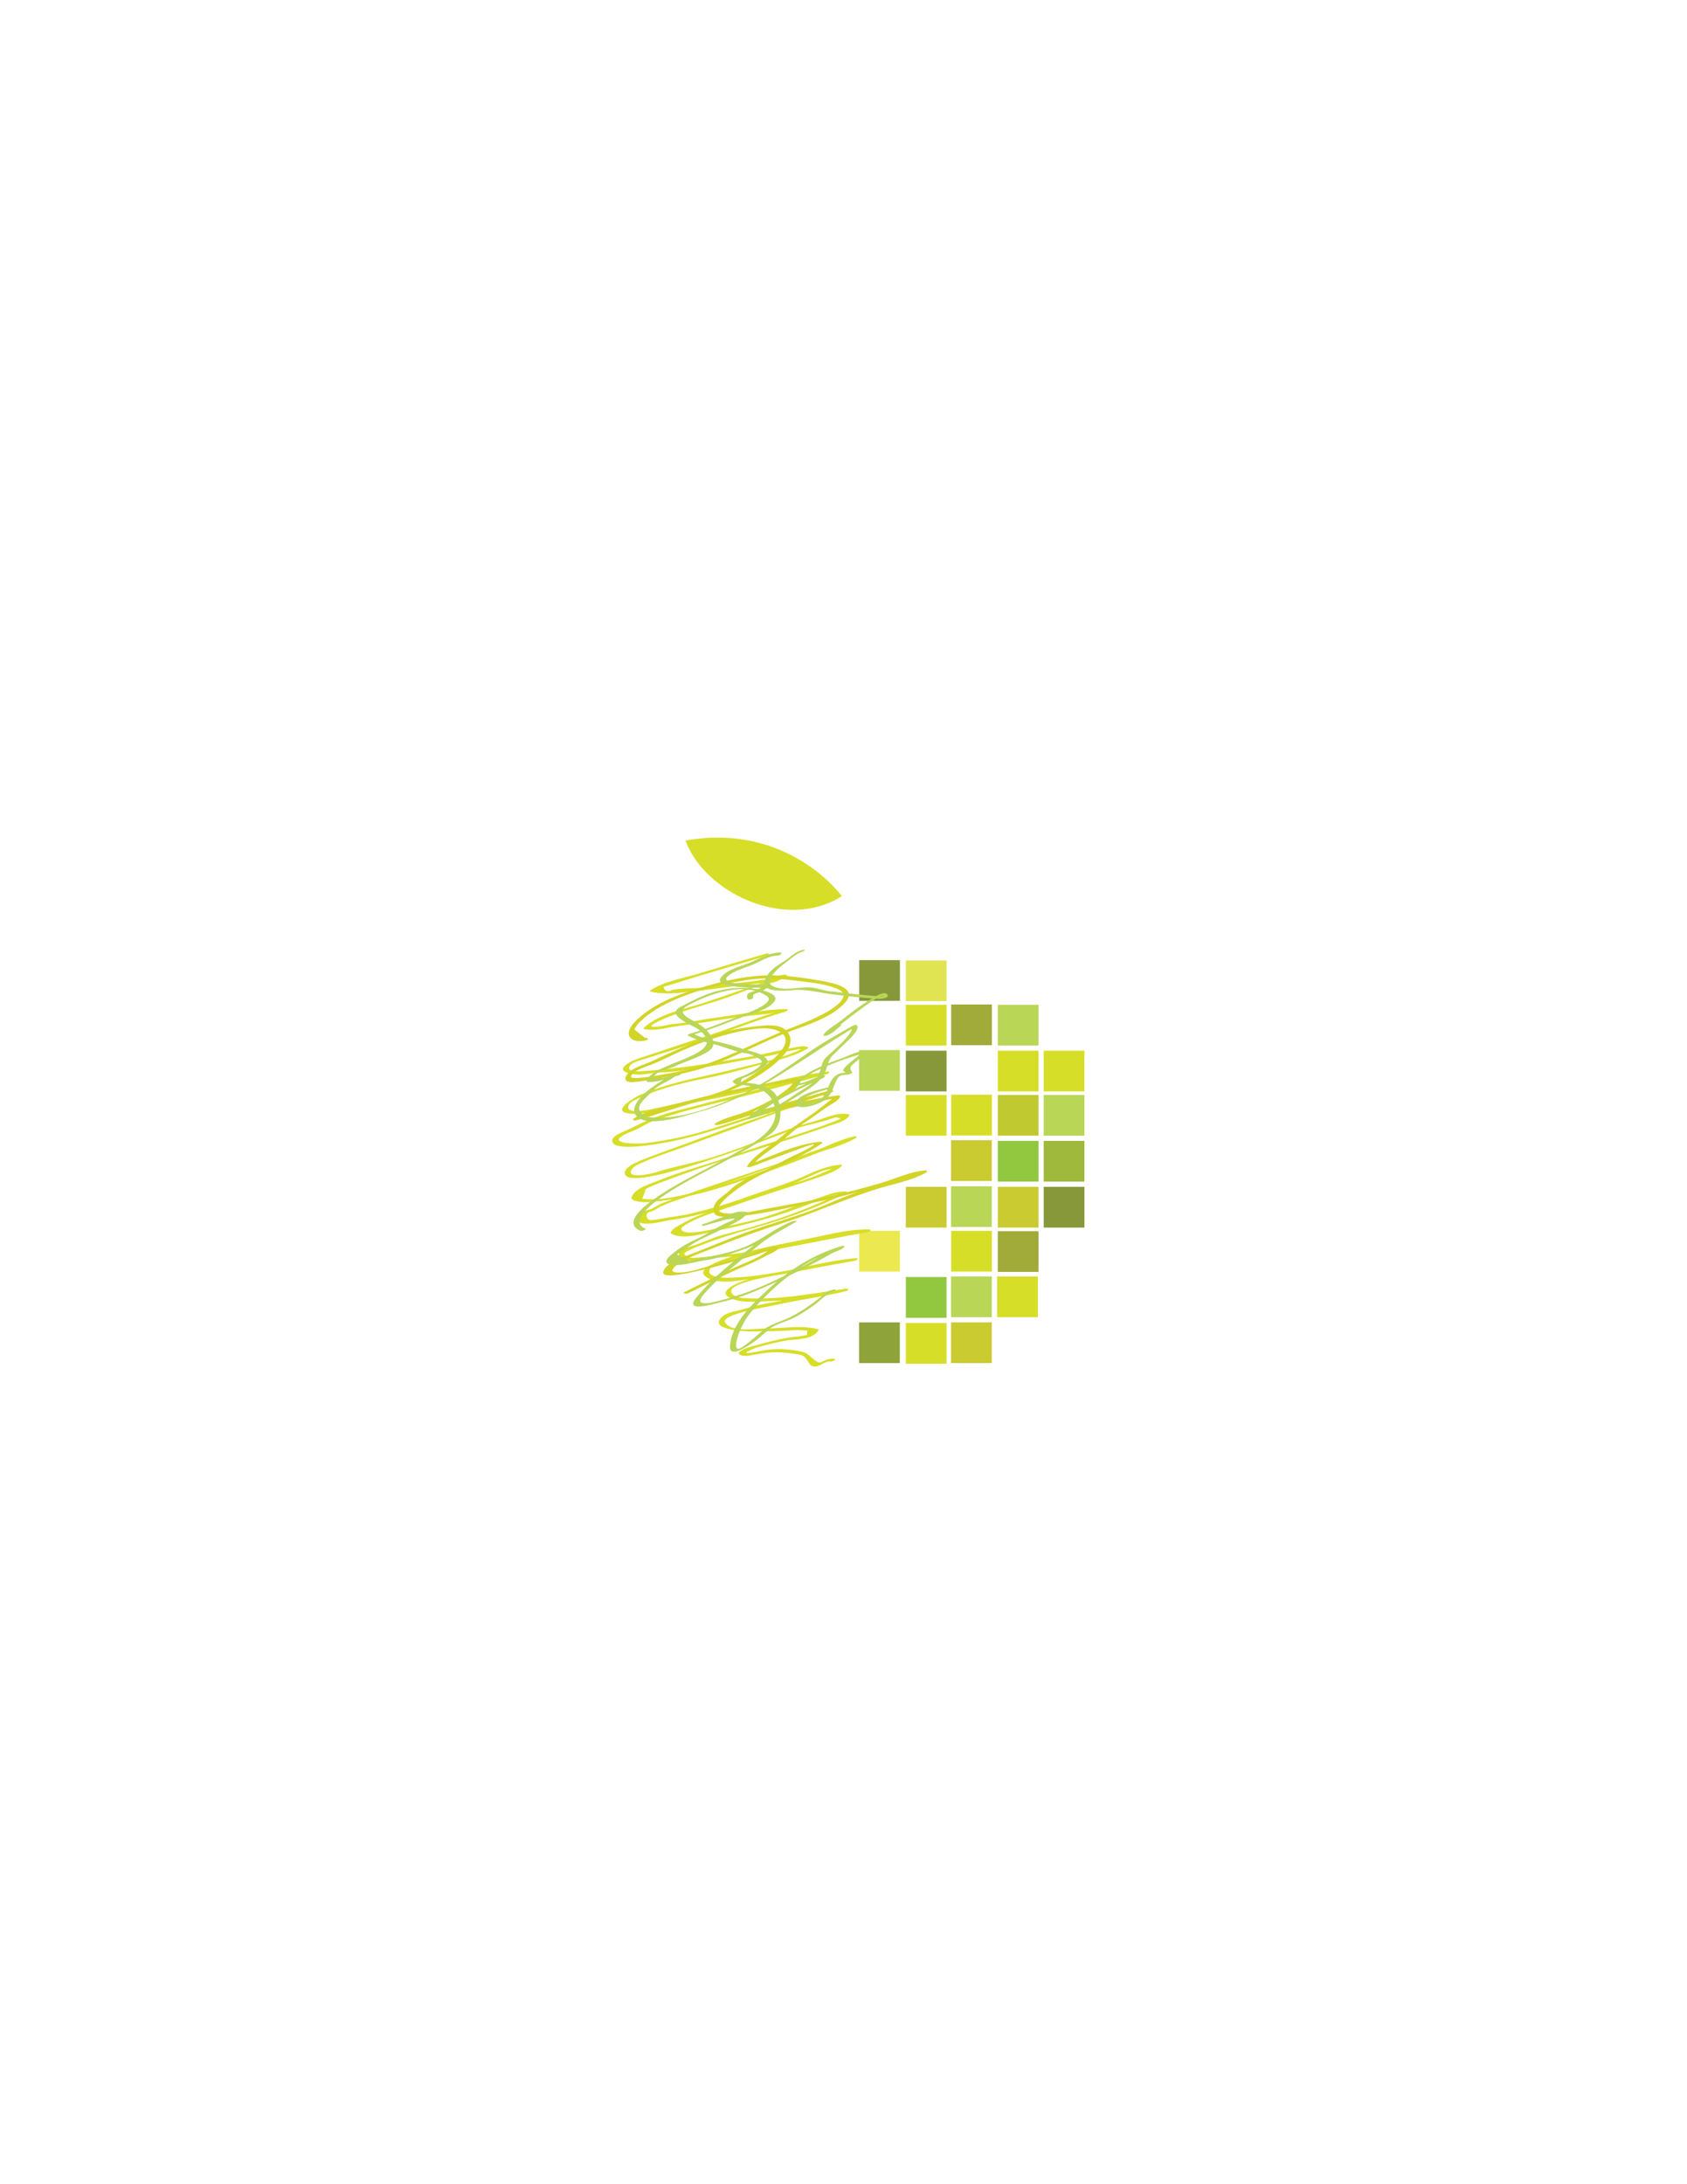 <?xml version="1.0" encoding="utf-8"?>
<!-- Generator: Adobe Illustrator 16.0.0, SVG Export Plug-In . SVG Version: 6.00 Build 0)  -->
<!DOCTYPE svg PUBLIC "-//W3C//DTD SVG 1.1//EN" "http://www.w3.org/Graphics/SVG/1.1/DTD/svg11.dtd">
<svg version="1.1" id="Layer_1" xmlns="http://www.w3.org/2000/svg" xmlns:xlink="http://www.w3.org/1999/xlink" x="0px" y="0px"
	 width="612px" height="792px" viewBox="0 0 612 792" enable-background="new 0 0 612 792" xml:space="preserve">
<g>
	<rect x="328.617" y="380.989" fill="#86983A" width="14.766" height="14.766"/>
	<rect x="328.617" y="364.346" fill="#D7DE27" width="14.766" height="14.766"/>
	<rect x="311.666" y="380.76" fill="#B9D657" width="14.764" height="14.767"/>
	<rect x="328.617" y="397.047" fill="#D7DE27" width="14.766" height="14.764"/>
	<rect x="345.057" y="364.237" fill="#A0AB39" width="14.766" height="14.766"/>
	<rect x="361.971" y="380.989" fill="#D7DE27" width="14.766" height="14.766"/>
	<rect x="361.971" y="364.346" fill="#B9D657" width="14.766" height="14.766"/>
	<rect x="311.703" y="348.145" fill="#86983A" width="14.766" height="14.766"/>
	<rect x="328.617" y="348.253" fill="#E0E452" width="14.766" height="14.766"/>
	<rect x="345.057" y="396.937" fill="#D7DE27" width="14.766" height="14.767"/>
	<rect x="361.971" y="413.689" fill="#92C740" width="14.766" height="14.766"/>
	<rect x="361.971" y="397.047" fill="#C0CA30" width="14.766" height="14.764"/>
	<rect x="345.018" y="413.463" fill="#CACA31" width="14.766" height="14.766"/>
	<rect x="328.617" y="430.365" fill="#CACA31" width="14.766" height="14.766"/>
	<rect x="311.703" y="446.315" fill="#EBE94F" width="14.766" height="14.766"/>
	<rect x="328.617" y="463.065" fill="#92C740" width="14.766" height="14.767"/>
	<rect x="361.971" y="430.365" fill="#CACA31" width="14.766" height="14.766"/>
	<rect x="345.018" y="430.14" fill="#B9D657" width="14.766" height="14.765"/>
	<rect x="345.057" y="446.315" fill="#D7DE27" width="14.766" height="14.766"/>
	<rect x="361.971" y="446.424" fill="#A0AB39" width="14.766" height="14.766"/>
	<rect x="378.627" y="380.989" fill="#D7DE27" width="14.766" height="14.766"/>
	<rect x="378.627" y="413.689" fill="#9EB93B" width="14.766" height="14.766"/>
	<rect x="378.627" y="397.047" fill="#B9D657" width="14.766" height="14.764"/>
	<rect x="378.627" y="430.365" fill="#86983A" width="14.766" height="14.766"/>
	<rect x="345.018" y="462.841" fill="#B9D657" width="14.766" height="14.765"/>
	<rect x="361.732" y="462.841" fill="#D7DE27" width="14.766" height="14.765"/>
	<rect x="328.617" y="479.725" fill="#D7DE27" width="14.766" height="14.766"/>
	<rect x="311.666" y="479.498" fill="#8EA43B" width="14.764" height="14.766"/>
	<rect x="345.018" y="479.498" fill="#CACA31" width="14.766" height="14.766"/>
	<path fill="#D7DE27" d="M305.396,324.943c0,0-19.301-26.802-56.716-20.169C255.683,323.988,285.379,337.739,305.396,324.943z"/>
	<g>
		<g>
			<path fill="#D7DE27" d="M277.853,345.787c-8.064,2.366-16.126,4.736-24.167,7.18c-5.711,1.736-12.597,2.825-17.681,6.064
				c-0.194,0.124-0.361,0.47-0.025,0.548c6.232,1.446,13.448,0.057,19.73-0.605c4.786-0.504,9.527-1.339,14.314-1.856
				c3.697-0.399,7.84-0.537,11.314-1.936c-1.118,0.45-4.059,0.887-5.51,1.417c-2.224,0.812-4.466,1.574-6.704,2.346
				c-4.558,1.572-9.104,3.17-13.687,4.67c-7.027,2.3-16.112,3.895-21.776,8.959c-0.159,0.143-0.388,0.459-0.025,0.548
				c3.822,0.929,7.894-0.486,11.696-0.968c7.597-0.963,15.127-2.321,22.713-3.356c3.633-0.496,7.295-0.788,10.922-1.27
				c1.496-0.199,2.591-0.604,3.992-1.013c-1.249,0.364-2.495,0.762-3.73,1.171c-7.749,2.565-15.337,5.59-23.124,8.042
				c-7.323,2.307-14.616,4.881-21.932,7.255c-2.653,0.861-5.446,1.602-7.537,3.534c-2.497,2.307,2.863,3.005,3.967,3.102
				c2.712,0.237,5.947-0.661,8.7-0.718c3.963-0.083,7.926-0.629,11.839-1.217c7.734-1.164,15.434-2.695,23.146-4.011
				c2.985-0.509,5.929-0.955,8.841-1.787c1.607-0.459,3.194-0.81,4.851-1.092c1.61-0.273,4.637-1.066-0.094,0.883
				c-6.558,2.702-14.062,4.09-20.922,5.849c-4.49,1.151-9.013,2.125-13.536,3.125c-7.214,1.595-14.503,3.515-21.316,6.405
				c-1.268,0.538-10.219,5.54-4.567,6.604c3.163,0.595,6.452-0.028,9.543-0.758c7.529-1.777,15.168-3.15,22.752-4.681
				c6.856-1.383,13.661-2.949,20.47-4.544c3.537-0.828,7.128-1.463,10.631-2.418c1.932-0.527,3.895-0.93,5.863-1.296
				c3.743-0.698-0.099-0.484-1.521-0.123c-14.487,3.674-28.948,7.495-43.407,11.279c-5.901,1.545-12.335,2.944-17.888,5.531
				c-2.778,1.294-5.458,2.71-8.283,3.906c-1.009,0.428-3.234,1.423-3.547,2.67c-1.259,5.01,17.889,1.316,19.006,1.116
				c14.322-2.563,27.723-8.032,41.678-11.932c0.581-0.153,1.162-0.308,1.742-0.462c1.62,0.207,2.12-0.127,1.501-0.999
				c-1.446,0.563-2.861,1.216-4.292,1.816c-3.367,1.414-6.88,2.526-10.328,3.727c-7.853,2.734-15.644,5.627-23.442,8.514
				c-5.103,1.889-10.295,3.616-15.326,5.691c-1.538,0.634-6.341,2.516-6.04,4.822c1.014,7.771,56.171-14.015,61.312-15.996
				c3.388-1.306,7.13-1.95,10.628-2.929c1.658-0.464,2.828-0.92,4.573-1.476c0.652,0.138,1.303,0.275,1.955,0.413
				c-0.854,0.431-1.73,0.813-2.625,1.148c-6.929,2.754-14.047,4.944-21.168,7.139c-7.236,2.229-14.363,4.853-21.563,7.206
				c-6.933,2.267-14.051,4.239-20.795,7.02c-2.936,1.211-8.538,2.673-9.82,6.003c-0.709,1.841,5.118,1.9,5.868,1.851
				c13.803-0.918,27.075-5.247,40.056-9.797c6.813-2.388,13.592-4.938,20.313-7.574c2.957-1.159,6.001-2.095,8.92-3.337
				c0.551-0.234,2.321-1.894,2.651-1.983c-1.629,0.445-3.172,1.036-4.752,1.638c-13.946,5.303-28.344,9.777-42.488,14.585
				c-4.357,1.481-8.712,2.965-13.044,4.521c-2.283,0.82-4.54,1.539-6.78,2.466c-1.337,0.553-3.039,1.957-4.44,2.213
				c-1.483,0.272-6.711,2.322-3.998,4.315c2.562,1.881,9.088-0.182,11.824-0.557c8.378-1.151,16.824-3.559,24.776-6.377
				c8.137-2.884,16.737-5.268,24.555-8.896c1.429-0.688,2.875-1.338,4.338-1.95c1.529-0.693,3.136-1.127,4.821-1.301
				c-1.096,0.487-2.217,0.899-3.307,1.404c-4.875,2.259-10.178,3.66-15.288,5.291c-8.327,2.656-16.56,5.567-24.826,8.401
				c-3.973,1.362-7.594,2.845-11.246,4.924c-1.487,0.847-3.091,1.5-3.853,3.093c-0.029,0.087-0.009,0.161,0.059,0.222
				c3.966,2.586,11.651,0.148,15.728-0.692c9.132-1.882,17.971-4.038,26.797-7.05c4.404-1.503,8.742-3.208,13.094-4.854
				c1.646-0.695,3.351-1.205,5.116-1.53c-1.544,0.741-3.096,1.465-4.656,2.172c-2.21,1.009-4.45,1.947-6.698,2.867
				c-9.766,3.994-20.294,7.034-30.506,9.688c-3.897,1.012-7.515,2.998-11.389,4.051c-1.133,0.309-3.564,0.807-4.185,1.949
				c-1.777,3.271,4.255,3.649,6.26,3.193c4.452-1.013,9.383-0.959,13.921-1.57c5.583-0.752,11.139-1.621,16.666-2.71
				c10.429-2.054,20.813-4.06,31.279-5.92c0.579-0.103,1.895-0.935,0.587-0.973c-6.505-0.193-13.059,1.458-19.383,2.775
				c-7.146,1.489-14.344,2.772-21.444,4.473c-1.395,0.334-22.559,5.519-19.015,9.351c3.698,4,13.801,1.669,18.425,1.07
				c12.125-1.57,24.089-4.299,36.143-6.317c0.894-0.149,1.783-1.084,0.33-0.949c-12.243,1.138-24.35,4.869-36.462,6.969
				c-1.939,0.337-15.411,4.521-8.949,7.521c4.687,2.176,11.322,1.051,16.321,0.992c6.229-0.072,13.106-1.127,19.227-2.299
				c1.505-0.288,2.992-0.657,4.498-0.945c-0.015-0.233-0.03-0.467-0.044-0.7c-1.619,0.38-3.244,0.731-4.876,1.054
				c-4.024,0.821-8.084,1.474-12.134,2.149c-5.93,0.99-12.413,1.902-18.135,3.682c-2.44,0.759-5.92,1.062-7.904,2.863
				c-5.402,4.908,9.252,5.297,11.224,5.271c4.868-0.064,9.774-0.06,14.627-0.439c1.597-0.125,3.534,0.061,5.089,0.137
				c-0.045,0.529-0.09,1.059-0.136,1.588c-1.067,0.248-2.145,0.433-3.233,0.554c-1.465,0.194-2.921,0.328-4.375,0.594
				c-3.646,0.666-7.261,1.568-10.823,2.586c-1.888,0.54-4.983,1.099-6.265,2.767c-0.085,0.11-0.135,0.237-0.018,0.349
				c1.396,1.316,4.094,0.56,5.745,0.275c3.753-0.646,6.803-1.107,10.609-0.743c2.072,0.198,4.158,0.43,6.19,0.891
				c2.315,0.525,2.583,3.654,4.356,4.109c2.338,0.602,4.243-2.164,6.43-1.741c0.542,0.104,2.4-0.765,1.294-0.979
				c-1.695-0.327-3.332,0.548-4.832,1.236c-1.676,0.769-4.183-3.202-6.413-3.708c-5.076-1.151-10.188-1.472-15.254-0.423
				c-1.515,0.313-3.027,0.625-4.571,0.757c-2.885,0.245,2.507-1.823,2.952-1.957c3.367-1.013,6.82-1.799,10.27-2.47
				c3.723-0.725,9.816-0.062,12.076-3.749c0.102-0.167,0.131-0.355-0.113-0.42c-6.024-1.608-12.824-0.258-18.965-0.276
				c-3.77-0.012-12.543,1.601-14.785-2.219c-1.697-2.893,16.177-5.795,18.102-6.229c8.548-1.932,17.254-3.012,25.778-5.086
				c0.904-0.22,1.26-1.058,0.053-0.891c-10.641,1.472-21.119,3.604-31.919,3.542c-2.08-0.012-8.954,0.405-9.736-2.313
				c-1.081-3.756,18.732-6.443,21.19-6.918c6.6-1.274,13.149-2.711,19.792-3.72c1.003-0.152,1.927-1.294,2.376-1.369
				c-1.769,0.297-3.534,0.615-5.299,0.931c-4.188,0.75-8.368,1.546-12.552,2.32c-8.504,1.575-17.171,3.343-25.847,3.553
				c-1.994,0.048-4.023-0.047-5.943-0.622c-2.921-0.876-1.735-3.506,1.07-4.021c1.972-0.362,3.947-1.475,5.882-2.121
				c5.178-1.729,10.335-3.086,15.685-4.179c6.962-1.422,13.925-2.847,20.891-4.248c3.442-0.692,7.031-1.192,10.54-1.353
				c0.084-0.206,0.169-0.412,0.253-0.619c-1.218,0.211-2.437,0.415-3.657,0.612c-2.564,0.422-5.136,0.805-7.707,1.194
				c-7.259,1.098-14.408,3.098-21.624,4.473c-8.784,1.674-17.757,2.811-26.667,3.535c-1.691,0.138-4.381,0.552-5.413-1.285
				c-0.485-0.863,7.662-3.75,8.415-4.041c7.443-2.881,15.355-4.831,22.982-7.196c9.393-2.913,18.364-6.423,27.225-10.704
				c0.613-0.296,0.428-0.723-0.193-0.719c-4.042,0.024-7.31,1.608-11.108,2.844c-5.785,1.882-11.398,4.296-17.211,6.144
				c-5.725,1.82-11.613,2.958-17.479,4.226c-3.393,0.733-6.834,1.572-10.314,1.709c-2.18,0.087-5.106-0.853-2.232-2.62
				c4.978-3.062,10.592-4.63,16.067-6.536c6.313-2.199,12.63-4.364,18.999-6.398c5.132-1.639,10.263-3.276,15.327-5.12
				c2.125-0.773,4.935-1.847,6.63-3.466c0.354-0.338-0.3-0.491-0.521-0.471c-4.271,0.392-8.073,1.828-11.953,3.639
				c-7.07,3.3-14.77,5.46-22.103,8.125c-6.739,2.448-13.544,4.387-20.519,6.041c-3.517,0.834-7.093,1.098-10.606,1.833
				c-1.114,0.232-2.252,0.364-3.385,0.459c-1.849,0.155-2.483-2.608-0.627-2.948c1.308-0.24,2.52-1.207,3.682-1.797
				c3.688-1.874,7.936-3.029,11.841-4.408c7.44-2.628,14.95-5.049,22.361-7.762c7.019-2.568,14.165-4.927,21.322-7.072
				c5.125-1.536,10.858-3.116,15.513-5.719c0.998-0.558-0.15-0.777-0.726-0.637c-5.653,1.379-11.181,4.28-16.617,6.412
				c-6.76,2.651-13.598,5.154-20.45,7.556c-7.415,2.599-15.021,4.984-22.667,6.798c-4.483,1.063-9.756,2.248-14.374,2.03
				c-0.855-0.04-1.695-0.083-2.544-0.175c0.439-1.208,0.878-2.417,1.317-3.625c1.283-0.66,2.602-1.236,3.956-1.731
				c14.112-5.498,28.826-10.147,43.296-14.702c6.418-2.02,12.745-4.101,19.079-6.362c2.191-0.782,6.329-1.601,7.513-3.898
				c0.116-0.227-0.245-0.308-0.373-0.335c-4.132-0.854-8.379,1.435-12.285,2.506c-5.818,1.597-11.237,3.435-16.846,5.709
				c-6.583,2.67-13.191,5.12-19.954,7.299c-6.78,2.185-13.906,3.312-20.647,5.48c-1.453,0.467-2.954,0.728-4.459,0.958
				c-0.445,0.068-6.273,0.929-4.418-1.978c0.835-1.308,2.969-2.084,4.294-2.677c4.949-2.212,10.247-3.812,15.326-5.69
				c13.204-4.888,26.48-9.547,39.595-14.655c1.16-0.451,0.385-0.949-0.492-0.744c-11.721,2.733-22.911,7.219-34.487,10.46
				c-6.239,1.746-12.684,2.956-19.105,3.779c-2.811,0.36-17.237,0.488-4.916-4.333c2.979-1.165,5.305-2.99,8.468-4.011
				c2.933-0.945,5.862-1.866,8.822-2.722c6.055-1.748,12.189-3.226,18.309-4.728c11.714-2.875,23.402-6.037,35.038-9.223
				c0.892-0.244,1.269-1.042,0.053-0.891c-15.229,1.898-30.35,6.748-45.398,9.786c-6.417,1.295-12.82,2.673-19.224,4.002
				c-1.428,0.297-8.467,1.526-7.5-1.35c0.555-1.65,3.522-2.694,4.923-3.322c7.152-3.206,15.195-5.172,22.876-6.672
				c6.218-1.214,12.377-2.875,18.484-4.554c6.238-1.715,12.879-2.925,18.562-6.146c0.233-0.132,0.66-0.49,0.215-0.668
				c-1.578-0.635-3.619-0.086-5.217,0.217c-5.726,1.087-11.347,2.522-17.111,3.506c-12.504,2.134-24.766,4.169-37.433,5.005
				c-0.665,0.044-6.361,0.728-4.728-1.938c0.855-1.395,4.174-2.072,5.696-2.583c5.593-1.883,11.287-3.452,16.878-5.342
				c11.298-3.818,22.377-8.361,33.834-11.698c0.573-0.167,1.451-0.922,0.31-0.915c-8.109,0.052-16.404,1.902-24.445,2.928
				c-4.514,0.576-8.997,1.541-13.516,2.143c-1.682,0.224-3.451,0.307-5.107,0.672c-2.417,0.535-10.373,1.887-2.332-1.787
				c7.926-3.621,16.785-5.597,24.989-8.523c4.58-1.634,9.534-3.994,14.334-4.799c2.3-0.385,4.229-1.289,6.136-2.591
				c0.68-0.465-0.296-0.61-0.64-0.575c-2.315,0.241-4.299,1.38-6.608,1.726c-4.258,0.638-8.519,1.215-12.817,1.503
				c-3.045,0.204-6.149,1.032-9.193,1.403c-3.52,0.428-7.16,0.204-10.652,0.686c-0.452,0.063-0.905,0.125-1.357,0.188
				c-1.812,0.944-2.924,0.586-3.334-1.073c1.395-0.455,2.829-0.783,4.226-1.239c3.585-1.169,7.204-2.245,10.812-3.342
				c7.432-2.259,14.888-4.438,22.342-6.625C279.276,346.268,279.063,345.432,277.853,345.787L277.853,345.787z"/>
		</g>
	</g>
	<g>
		<g>
			<path fill="#D2D427" d="M234.025,376.374c-1.309-1.031-2.618-2.062-3.928-3.093c0.704-1.338,1.641-2.485,2.811-3.44
				c1.453-1.399,2.761-2.289,4.458-3.407c3.086-2.033,6.475-3.572,9.891-4.951c7.694-3.106,16.368-5.04,24.549-6.249
				c6.325-0.935,12.381-0.238,18.639,0.558c4.516,0.575,9.286,1.021,13.496,2.856c5.467,2.382-1.404,6.83-3.874,8.253
				c-4.754,2.741-10.031,4.632-15.114,6.662c-11.949,4.77-22.777,11.106-35.412,14.286c-1.198,0.302-20.744,4.391-20.629,2.6
				c0.128-2.01,5.262-3.615,6.867-4.213c4.037-1.506,7.952-3.695,11.925-5.399c7.513-3.223,14.949-5.916,23.039-7.29
				c3.727-0.633,8.905-1.375,12.305,0.69c5.011,3.044-0.811,8.392-3.453,10.571c-5.689,4.692-11.543,8.688-18.542,11.205
				c-7.294,2.622-15,3.958-22.284,6.56c-2.19,0.782-4.363,1.604-6.579,2.316c1.52-0.489,3.46-0.744,5.06-1.264
				c3.606-1.171,7.268-2.171,10.929-3.152c7.809-2.093,15.678-3.846,23.582-5.534c2.426-0.519,4.841-1.081,7.251-1.671
				c2.222-0.544,4.354-0.215,6.531-0.687c5.309-1.152-2.099,4.022-3.184,4.7c-4.472,2.793-9.648,5.31-14.671,6.852
				c-2.718,0.834-5.585,1.624-8.039,3.102c-0.98,0.59,0.138,0.846,0.744,0.704c4.675-1.087,9.149-2.836,13.831-4.002
				c6.213-1.549,12.35-3.313,18.48-5.161c1.15-0.347,2.3-0.691,3.451-1.034c0.582-0.172,1.163-0.345,1.744-0.517
				c1.492,0.182,2.073-0.303,1.743-1.456c-2.719,0.824-5.462,1.572-8.195,2.35c-4.437,1.261-9.567,2.366-13.641,4.498
				c-0.323,1.48,0.207,1.754,1.589,0.822c1.988-0.573,4.037-0.983,6.063-1.389c2.273-0.455,4.498-1.034,6.748-1.601
				c3.191-0.803,6.411-1.457,9.66-1.978c-0.126,0.021-3.781,2.952-4.518,3.517c-4.735,3.627-9.679,6.458-14.171,10.42
				c-3.786,3.339-9.268,6.121-12.077,10.317c-0.479,0.716,1.084,0.45,1.337,0.354c5.571-2.105,11.146-4.165,16.749-6.215
				c0.105-0.038,9.483-3.647,4.758-0.857c-1.396,0.824-2.723,1.521-4.18,2.185c-3.097,1.409-6.111,2.996-9.105,4.61
				c-5.021,2.706-11.835,4.789-15.953,8.831c-2.393,2.351-6.654,3.994-5.703,8.01c0.591,2.492,8.204,1.405,9.624,1.279
				c7.521-0.665,15.283-2.598,22.688-4.077c8.881-1.775,17.649-3.829,26.324-6.342c3.809-1.103,7.596-2.282,11.396-3.416
				c1.526-0.455,3.055-0.9,4.593-1.316c2.032-0.55,0.562-0.866-0.904-0.356c-6.574,2.282-13.254,4.535-19.961,6.398
				c-6.196,1.722-12.215,4.818-18.256,7.044c-7.842,2.89-15.882,5.16-23.744,7.984c-6.583,2.365-12.999,5.176-19.524,7.69
				c-2.647,1.02-10.346,3.506-10.646,6.859c-0.362,4.046,28.129-4.676,30.066-5.287c2.398-0.758,4.793-1.494,7.153-2.362
				c2.304-0.848-4.002,2.871-1.165,1.128c-2.401,1.476-5.055,2.548-7.641,3.654c-6.998,2.994-13.692,6.615-20.563,9.9
				c-1.239,0.593,0.634,0.796,1.245,0.504c6.701-3.204,13.249-6.807,20.097-9.678c2.773-1.162,5.475-2.424,8.107-3.877
				c1.479-0.817,3.386-1.314,4.445-2.705c0.216-0.284-0.042-0.451-0.308-0.506c-3.604-0.734-8.334,1.988-11.613,3.036
				c-3.556,1.137-7.13,2.201-10.736,3.166c-4.235,1.132-8.95,3.023-13.346,3.067c-6.146,0.06,1.264-4.239,2.776-4.961
				c3.359-1.604,6.962-2.778,10.407-4.188c8.041-3.291,16.148-6.13,24.42-8.781c11.325-3.629,22.172-8.553,33.486-12.161
				c5.918-1.888,13.087-3.1,18.531-6.157c0.555-0.312,0.465-0.819-0.21-0.781c-5.177,0.291-10.759,2.932-15.684,4.408
				c-8.273,2.481-16.614,4.49-25.065,6.313c-6.925,1.493-13.928,2.512-20.866,3.926c-3.578,0.729-7.18,1.248-10.84,0.91
				c-6.576-0.607,1.189-6.489,2.457-7.5c9.657-7.708,22.224-10.884,32.356-17.809c0.688-0.471-0.3-0.671-0.656-0.636
				c-8.913,0.89-17.506,5.209-25.789,8.339c0.446,0.118,0.891,0.236,1.337,0.354c2.169-3.241,6.375-5.503,9.373-7.943
				c3.525-2.87,6.683-5.955,10.555-8.4c2.96-1.869,5.679-4.201,8.694-5.952c1.278-0.741,2.535-1.47,3.176-2.835
				c0.194-0.413-0.708-0.387-0.866-0.365c-9.836,1.354-20.19,3.554-29.557,6.854c-1.146,0.404-0.394,1.101,0.511,0.815
				c8.872-2.79,17.637-5.976,26.575-8.684c1.201-0.364,0.979-1.255-0.242-0.905c-6.945,1.987-13.817,4.262-20.807,6.087
				c-3.24,0.846-6.485,1.674-9.738,2.47c-1.723,0.421-3.453,0.816-5.183,1.21c-1.587,0.36-5.579,2.91-2.689,1.733
				c2.778-1.132,5.715-1.881,8.542-2.884c3.186-1.131,5.985-2.943,9.023-4.384c2.628-1.247,9.028-4.16,10.002-7.355
				c0.566-1.858-3.437-0.817-4.003-0.714c-5.51,1.007-11.089,1.776-16.653,2.965c-7.302,1.56-14.548,3.252-21.771,5.148
				c-5.818,1.526-12.774,2.736-17.948,5.966c-0.954,0.596,0.119,0.868,0.744,0.704c6.885-1.804,13.606-4.295,20.478-6.215
				c6.336-1.771,12.507-3.719,18.36-6.753c4.87-2.525,22.993-12.985,15.393-19.805c-2.583-2.318-7.434-1.675-10.454-1.359
				c-6.399,0.67-13.126,2.026-19.091,4.469c-6.369,2.608-12.74,5.238-18.943,8.222c-2.663,1.281-7.767,2.401-9.266,5.287
				c-1.374,2.644,1.956,2.382,3.659,2.19c6.31-0.714,12.731-2.077,18.917-3.521c12.158-2.838,22.474-8.947,33.856-13.622
				c7.229-2.969,17.047-5.396,22.631-11.231c5.492-5.739-4.03-7.475-8.286-8.24c-6.602-1.188-13.501-2.175-20.205-1.968
				c-9.369,0.29-19.085,2.944-27.942,5.848c-6.968,2.285-14.355,5.675-19.531,10.994c-4.514,4.639-1.614,7.913,3.96,6.744
				C235.515,377.017,235.247,376.117,234.025,376.374L234.025,376.374z"/>
		</g>
	</g>
	<g>
		<g>
			<path fill="#B9D657" d="M302.408,467.613c-1.196,0.261-2.078,0.446-3.043,1.287c-3.84,3.347-8.3,6.479-12.838,8.773
				c-3.014,1.523-6.882,2.369-9.472,4.503c-2.547,2.099-4.904,4.359-7.646,6.22c-4.34,2.944-1.537-4.578-1.102-5.605
				c1.186-2.806,2.61-5.286,4.606-7.601c6.618-7.673,14.529-14.453,23.526-19.143c1.948-1.015,3.991-1.829,6.043-2.601
				c2.228-0.838-0.157-0.261-0.807-0.022c-3.273,1.203-6.75,3.757-9.844,5.417c-9.232,4.955-18.751,9.625-28.916,12.282
				c-2.364,0.618-12.096,3.668-7.818-1.526c2.876-3.491,6.284-6.549,9.794-9.384c3.702-2.988,7.217-6.212,10.948-9.178
				c4.077-3.242,8.466-5.36,12.911-7.95c0.88-0.512-0.882-0.394-1.149-0.297c-5.527,2.005-10.208,5.982-15.519,8.509
				c-7.055,3.355-14.646,4.199-22.136,5.901c-1.451-0.787-2.901-1.573-4.351-2.36c0.845-0.621,1.704-1.222,2.578-1.802
				c1.262-0.859,2.572-1.648,3.876-2.441c3.072-1.868,6.573-3.136,9.734-4.874c2.486-1.368,7.966-3.226,9.302-6.028
				c0.102-0.213-0.237-0.241-0.352-0.258c-2.032-0.284-3.526-0.006-5.445,0.697c-3.375,1.238-6.711,2.582-10.152,3.725
				c-1.389,0.462-0.076,0.77,0.72,0.506c2.099-0.697,4.264-1.141,6.358-1.836c0.886-0.295,7.041-1.443,2.716,0.298
				c-4.461,1.797-8.593,4.9-13.066,6.864c-2.995,1.314-6.903,3.781-9.208,6.101c-2.311,2.324,0.181,2.955,2.548,2.938
				c3.483-0.025,7.089-1.234,10.526-1.715c4.812-0.673,9.574-2.406,14.137-4.008c4.306-1.511,8.288-3.88,12.178-6.228
				c3.309-1.997,2.972-2.574-0.465-0.856c-1.66,0.83-3.255,1.817-4.713,2.967c-8.371,6.599-17.378,13.251-24.188,21.519
				c-4.868,5.909,6.273,2.362,8.744,1.801c10.09-2.293,19.158-6.801,28.362-11.39c3.994-1.992,8.054-4.04,11.904-6.298
				c1.386-0.813,3.568-1.156,4.635-2.44c0.427-0.513-0.837-0.326-1.022-0.271c-10.112,3.053-18.917,8.556-26.638,15.715
				c-5.569,5.163-13.541,12.487-13.839,20.867c-0.179,5.048,9.431-2.342,10.096-2.889c1.361-1.119,2.663-2.309,3.997-3.459
				c2.174-1.874,6.233-2.795,8.801-4.063c2.84-1.403,5.174-3.041,7.774-4.836c1.582-1.092,4.583-4.305,6.543-4.733
				C302.852,468.232,303.837,467.301,302.408,467.613L302.408,467.613z"/>
		</g>
	</g>
	<g>
		<g>
			<path fill="#B9D657" d="M234.299,445.63c-8.248-3.498,8.211-13.284,10.903-14.915c6.115-3.704,12.61-6.86,18.899-10.26
				c5.165-2.793,10.771-5.771,15.475-9.295c4.414-3.306,4.23-9.313,2.08-13.827c-1.476-3.098-6.906-4.386-10.076-4.646
				c-0.34-0.028-0.681-0.056-1.022-0.084c-1.729,0.385-2.163-0.141-1.303-1.58c0.772-0.186,1.988-0.798,2.449-0.977
				c1.995-0.771,3.799-1.985,5.5-3.259c3.96-2.966-2.501-5.063-4.827-5.62c-3.327-0.796-6.514-2.12-9.872-2.895
				c-3.604-0.831-7.859-1.672-11.068-3.516c-0.295,0.218-0.59,0.436-0.886,0.654c6.728-1.831,13.098-4.509,19.608-6.964
				c3.34-1.259,8.557-2.296,10.757-5.322c2.018-2.774-4.704-4.164-5.893-4.379c-4.279-0.777-8.397-0.714-12.655,0.105
				c-5.792,1.116-10.477,3.625-15.616,6.337c-5.527,2.917,4.585,6.579,6.395,7.906c13.093,9.604-16.799,11.846-18.585,18.942
				c-0.032,0.125,0.035,0.191,0.167,0.208c4.019,0.531,7.298-1.494,11.182-2.193c0.808-0.146,1.83-0.998,0.387-0.738
				c-3.445,0.62-6.623,2.813-9.474,4.771c-2.467,1.694-8.285,6.517-6.403,9.942c3.141,5.719,19.397,0.162,23.248-0.876
				c21.59-5.82,38.091-20.037,57.001-31.037c-0.604,0.084-1.207,0.168-1.811,0.252c1.588,2.085-7.914,9.668-9.41,11.288
				c-1.623,1.758-1.618,4.923-2.89,6.98c-1.592,2.575-5.343,4.338-7.813,6.045c-3.039,2.1-6.218,4.167-9.659,5.547
				c-1.935,0.776-3.794,1.698-5.742,2.452c2.074-0.803,4.199-2.685,6.112-3.928c2.935-1.907,5.931-3.565,9.076-5.12
				c2.629-1.299,5.289-2.536,7.933-3.803c0.808-0.387,2.399-0.846,2.936-1.657c0.077-0.116-0.08-0.198-0.167-0.208
				c-0.8-0.096-1.65,0.2-2.392,0.466c-1.812,0.648-3.512,1.548-5.362,2.11c-2.521,0.766-0.739-0.785-0.113-1.301
				c2.708-2.231,6.213-3.633,9.4-5.008c3.32-1.432,6.771-2.576,10.223-3.639c1.824-0.561-1.089,1.442-1.671,1.951
				c-0.373,0.326-3.89,2.981-3.41,3.738c0.577,0.909,2.27,0.529,0.238,0.708c-0.612,0.054-1.281,0.142-1.848,0.405
				c-2.518,1.168-3.323,3.485-4.233,5.972c-0.902,2.466-2.805,3.581-5.17,4.439c-4.662-0.095-5.147-0.914-1.456-2.456
				c2.297-1.21,4.942-1.826,7.423-2.533c1.186-0.338,1.027-0.954-0.164-0.614c-3.16,0.901-11.47,2.317-12.414,6.28
				c-0.034,0.067-0.02,0.122,0.043,0.163c2.448,2.054,9.304-0.331,11.41-2.173c2.241-1.96,2.613-4.879,4.04-7.377
				c1.174-2.054,3.541-0.8,5.122-1.911c0.039-0.027,0.313-0.193,0.242-0.297c-1.353-2.012-0.408-2.337,1.342-3.905
				c1.013-0.907,2.872-1.976,3.37-3.313c0.034-0.067,0.02-0.122-0.044-0.163c-1.572-1.044-6.633,1.623-8.259,2.178
				c-4,1.365-8.001,2.991-11.716,5.015c-0.419,0.229-8.555,5.392-4.287,4.868c2.072-0.255,4.065-0.994,5.978-1.806
				c2.1-0.891,2.719-1.636,0.397-0.493c-1.563,0.77-3.144,1.503-4.716,2.251c-6.874,3.271-14.437,6.728-20.046,11.981
				c-0.517,0.484,1.15,0.183,1.28,0.141c5.849-1.879,11.365-4.626,16.497-7.984c3.768-2.466,9.082-5.02,10.66-9.56
				c0.634-1.824,0.957-3.865,2.349-5.278c1.401-1.423,2.876-2.776,4.294-4.182c0.899-0.892,5.915-5.185,4.67-6.819
				c-0.33-0.433-1.459,0.048-1.811,0.252c-5.002,2.91-10.144,5.688-14.913,8.974c-8.27,5.698-15.915,11.437-25.094,15.766
				c-9.44,4.453-21.407,8.953-32.013,8.451c-1.996-0.095-3.979-0.637-4.989-2.476c-1.303-2.371,3.068-5.389,4.314-6.86
				c1.935-2.286,4.678-3.178,7.126-4.687c3.125-1.926,1.176-1.691-0.356-1.173c-2.017,0.813-4.143,1.067-6.378,0.764
				c1.164-1.685,2.776-2.709,4.837-3.074c1.398-0.429,2.32-0.699,3.702-1.33c3.708-1.692,7.963-2.918,11.426-5.053
				c3.198-1.972,2.192-4.554,0.146-7.125c-1.179-1.482-2.682-2.506-4.271-3.497c-1.237-0.772-8.144-3.402-3.227-6.09
				c7.347-4.016,20.641-9.163,28.82-3.434c3.652,2.558-9.091,6.895-10.132,7.288c-5.894,2.222-11.62,4.626-17.713,6.284
				c-0.078,0.021-1.25,0.444-0.886,0.654c2.919,1.677,6.484,2.396,9.72,3.229c3.692,0.952,7.782,2.743,11.467,3.273
				c1.769,0.254,3.42,1.075,4.889,2.049c3.406,2.26-5.771,6.06-5.911,6.115c-1.4,0.541-2.712,0.741-3.771,1.848
				c-0.069,0.048-0.102,0.112-0.099,0.192c0.885,1.272,1.924,1.145,3.428,1.269c4.184,0.344,9.053,1.669,10.984,5.723
				c5.124,10.756-8.934,16.291-16.162,20.424c-8.142,4.654-16.742,8.525-24.562,13.73c-2.525,1.681-14.963,9.693-7.12,13.02
				C232.919,446.559,234.494,445.713,234.299,445.63L234.299,445.63z"/>
		</g>
	</g>
	<g>
		<g>
			<path fill="#B9D657" d="M291.214,344.448c-2.736,0.6-4.282,2.497-6.623,4.005c-3.028,1.951-5.761,3.503-7.14,7.003
				c-1.917,4.869,8.621,3.713,10.703,3.537c4.44-0.375,9.212,0.995,13.635,1.53c5.72,0.692,11.491,1.415,17.251,1.644
				c0.659,0.026,4.174-0.324,2.673-1.731c-1.24-1.162-5.026,1.416-5.979,1.991c-3.945,2.379-7.617,5.271-11.233,8.115
				c-1.044,0.821-5.619,3.481-5.766,4.959c-0.028,0.288,1.022,0.065,1.11,0.039c1.963-0.574,3.777-2.543,5.323-3.758
				c0.438-0.344-1.473-0.145-1.857,0.157c-0.932,0.732-1.865,1.462-2.807,2.182c-0.451,0.345-2.1,1.162-0.828,0.79
				c0.37,0.013,0.74,0.026,1.11,0.039c0.065-0.655,3.063-2.555,3.609-2.999c2.624-2.131,5.305-4.191,8.041-6.176
				c2.274-1.651,4.682-3.524,7.3-4.601c0.374-0.153,1.574,0.213-0.378,0.11c-1.778-0.093-3.554-0.265-5.327-0.428
				c-4.43-0.407-8.852-0.903-13.264-1.463c-2.217-0.282-4.795-1.243-6.945-1.35c-4.264-0.211-9.426,1.462-13.409-0.421
				c-3.648-1.725,2.192-6.821,3.389-7.648c1.602-1.107,5.104-4.354,7.03-4.776C291.629,345.025,292.647,344.134,291.214,344.448
				L291.214,344.448z"/>
		</g>
	</g>
	<g>
		<g>
			<path fill="#B9D657" d="M282.919,345.394c-3.792,0.057-6.941,1.985-10.325,3.455c-3.307,1.435-8.883,2.513-11.123,5.688
				c-2.941,4.169,15.624,3.553,16.504,3.6c0.001-0.322,0.002-0.644,0.004-0.966c-1.864,0.91-3.53,1.934-5.526,2.594
				c-1.287,0.425-1.732,1.118-1.262,2.381c0.26,0.698,2.291,0.09,2.053-0.55c-0.476-1.278,1.48-1.541,2.272-1.796
				c1.196-0.385,2.146-1.28,3.263-1.826c0.605-0.295,0.922-0.917,0.004-0.966c-3.234-0.172-6.468,0.02-9.702-0.152
				c-0.921-0.049-7.612-0.585-5.088-2.819c2.267-2.006,5.678-2.929,8.459-4.006c3.161-1.224,6.153-3.457,9.659-3.51
				C282.851,346.51,284.304,345.373,282.919,345.394L282.919,345.394z"/>
		</g>
	</g>
</g>
</svg>
